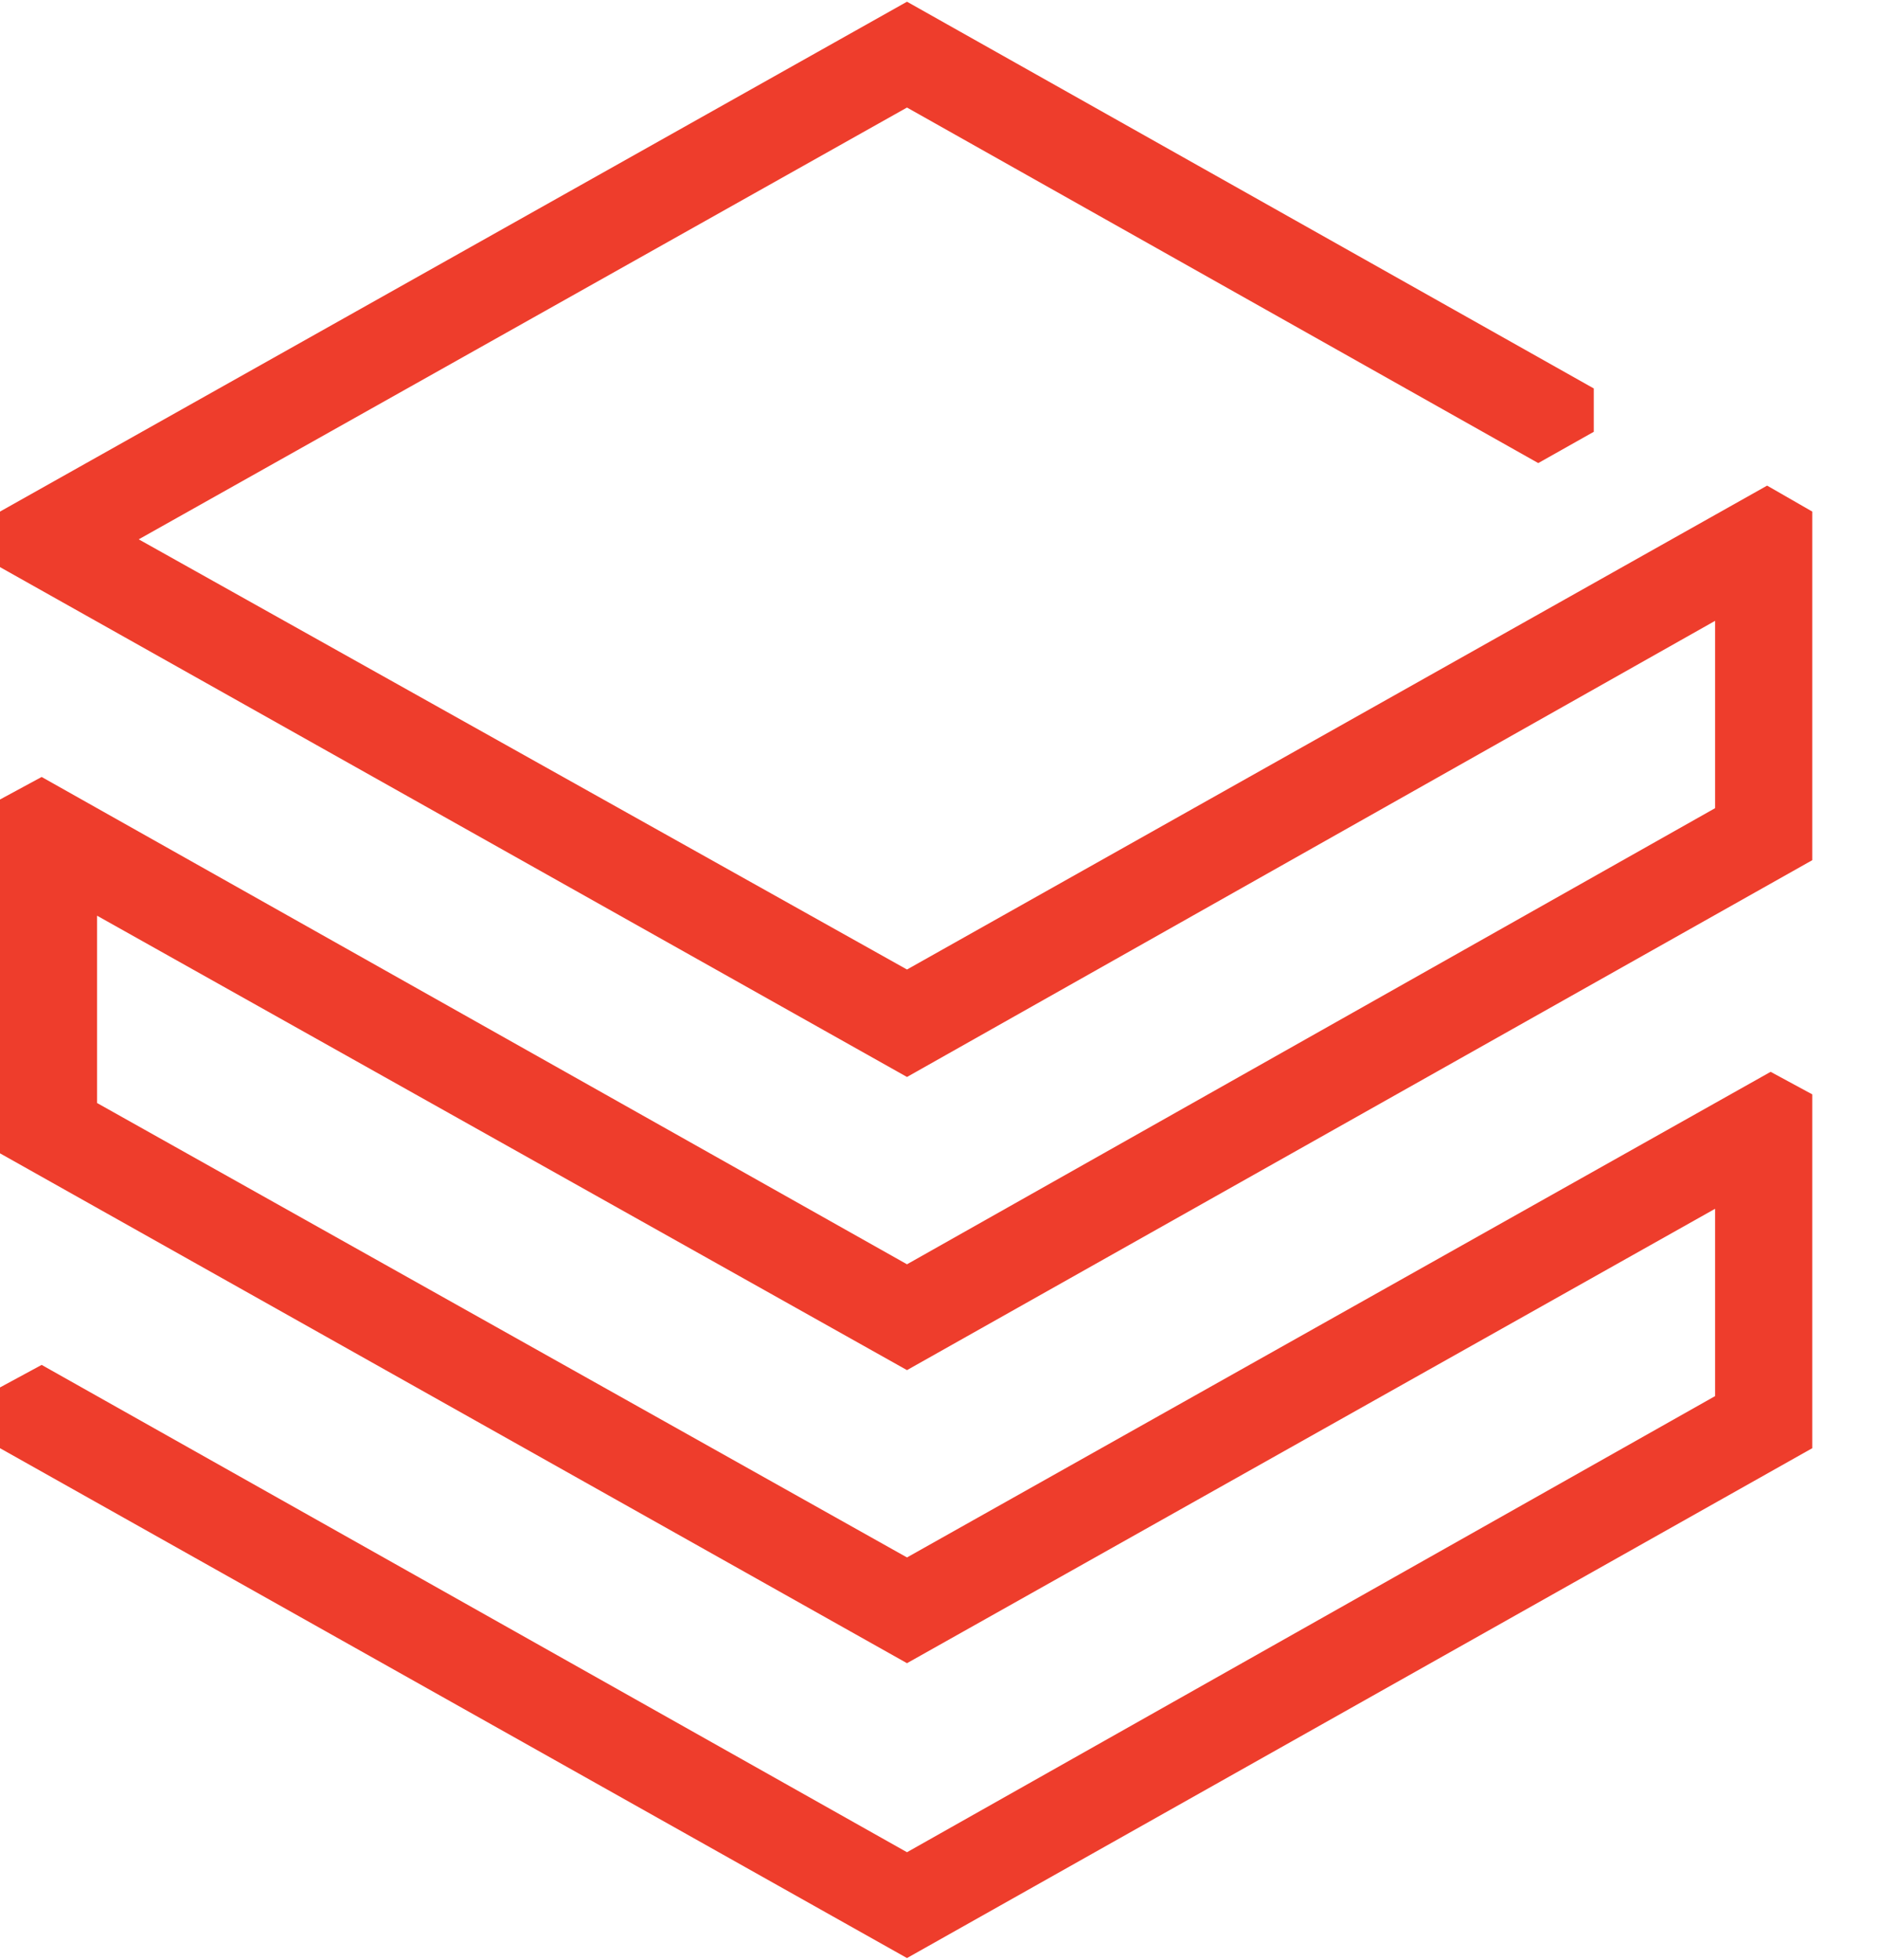 <svg width="23" height="24" viewBox="0 0 23 24" fill="none" xmlns="http://www.w3.org/2000/svg">
<path d="M21.005 9.897L11.108 15.483L0.51 9.515L0 9.791V14.124L11.108 20.368L21.005 14.803V17.097L11.108 22.683L0.51 16.715L0 16.991V17.735L11.108 23.979L22.195 17.735V13.402L21.685 13.126L11.108 19.073L1.189 13.508V11.214L11.108 16.779L22.195 10.534V6.265L21.642 5.947L11.108 11.873L1.699 6.605L11.108 1.317L18.839 5.671L19.519 5.288V4.757L11.108 0.021L0 6.265V6.945L11.108 13.189L21.005 7.603V9.897Z" fill="#EE3D2C"/>
</svg>
